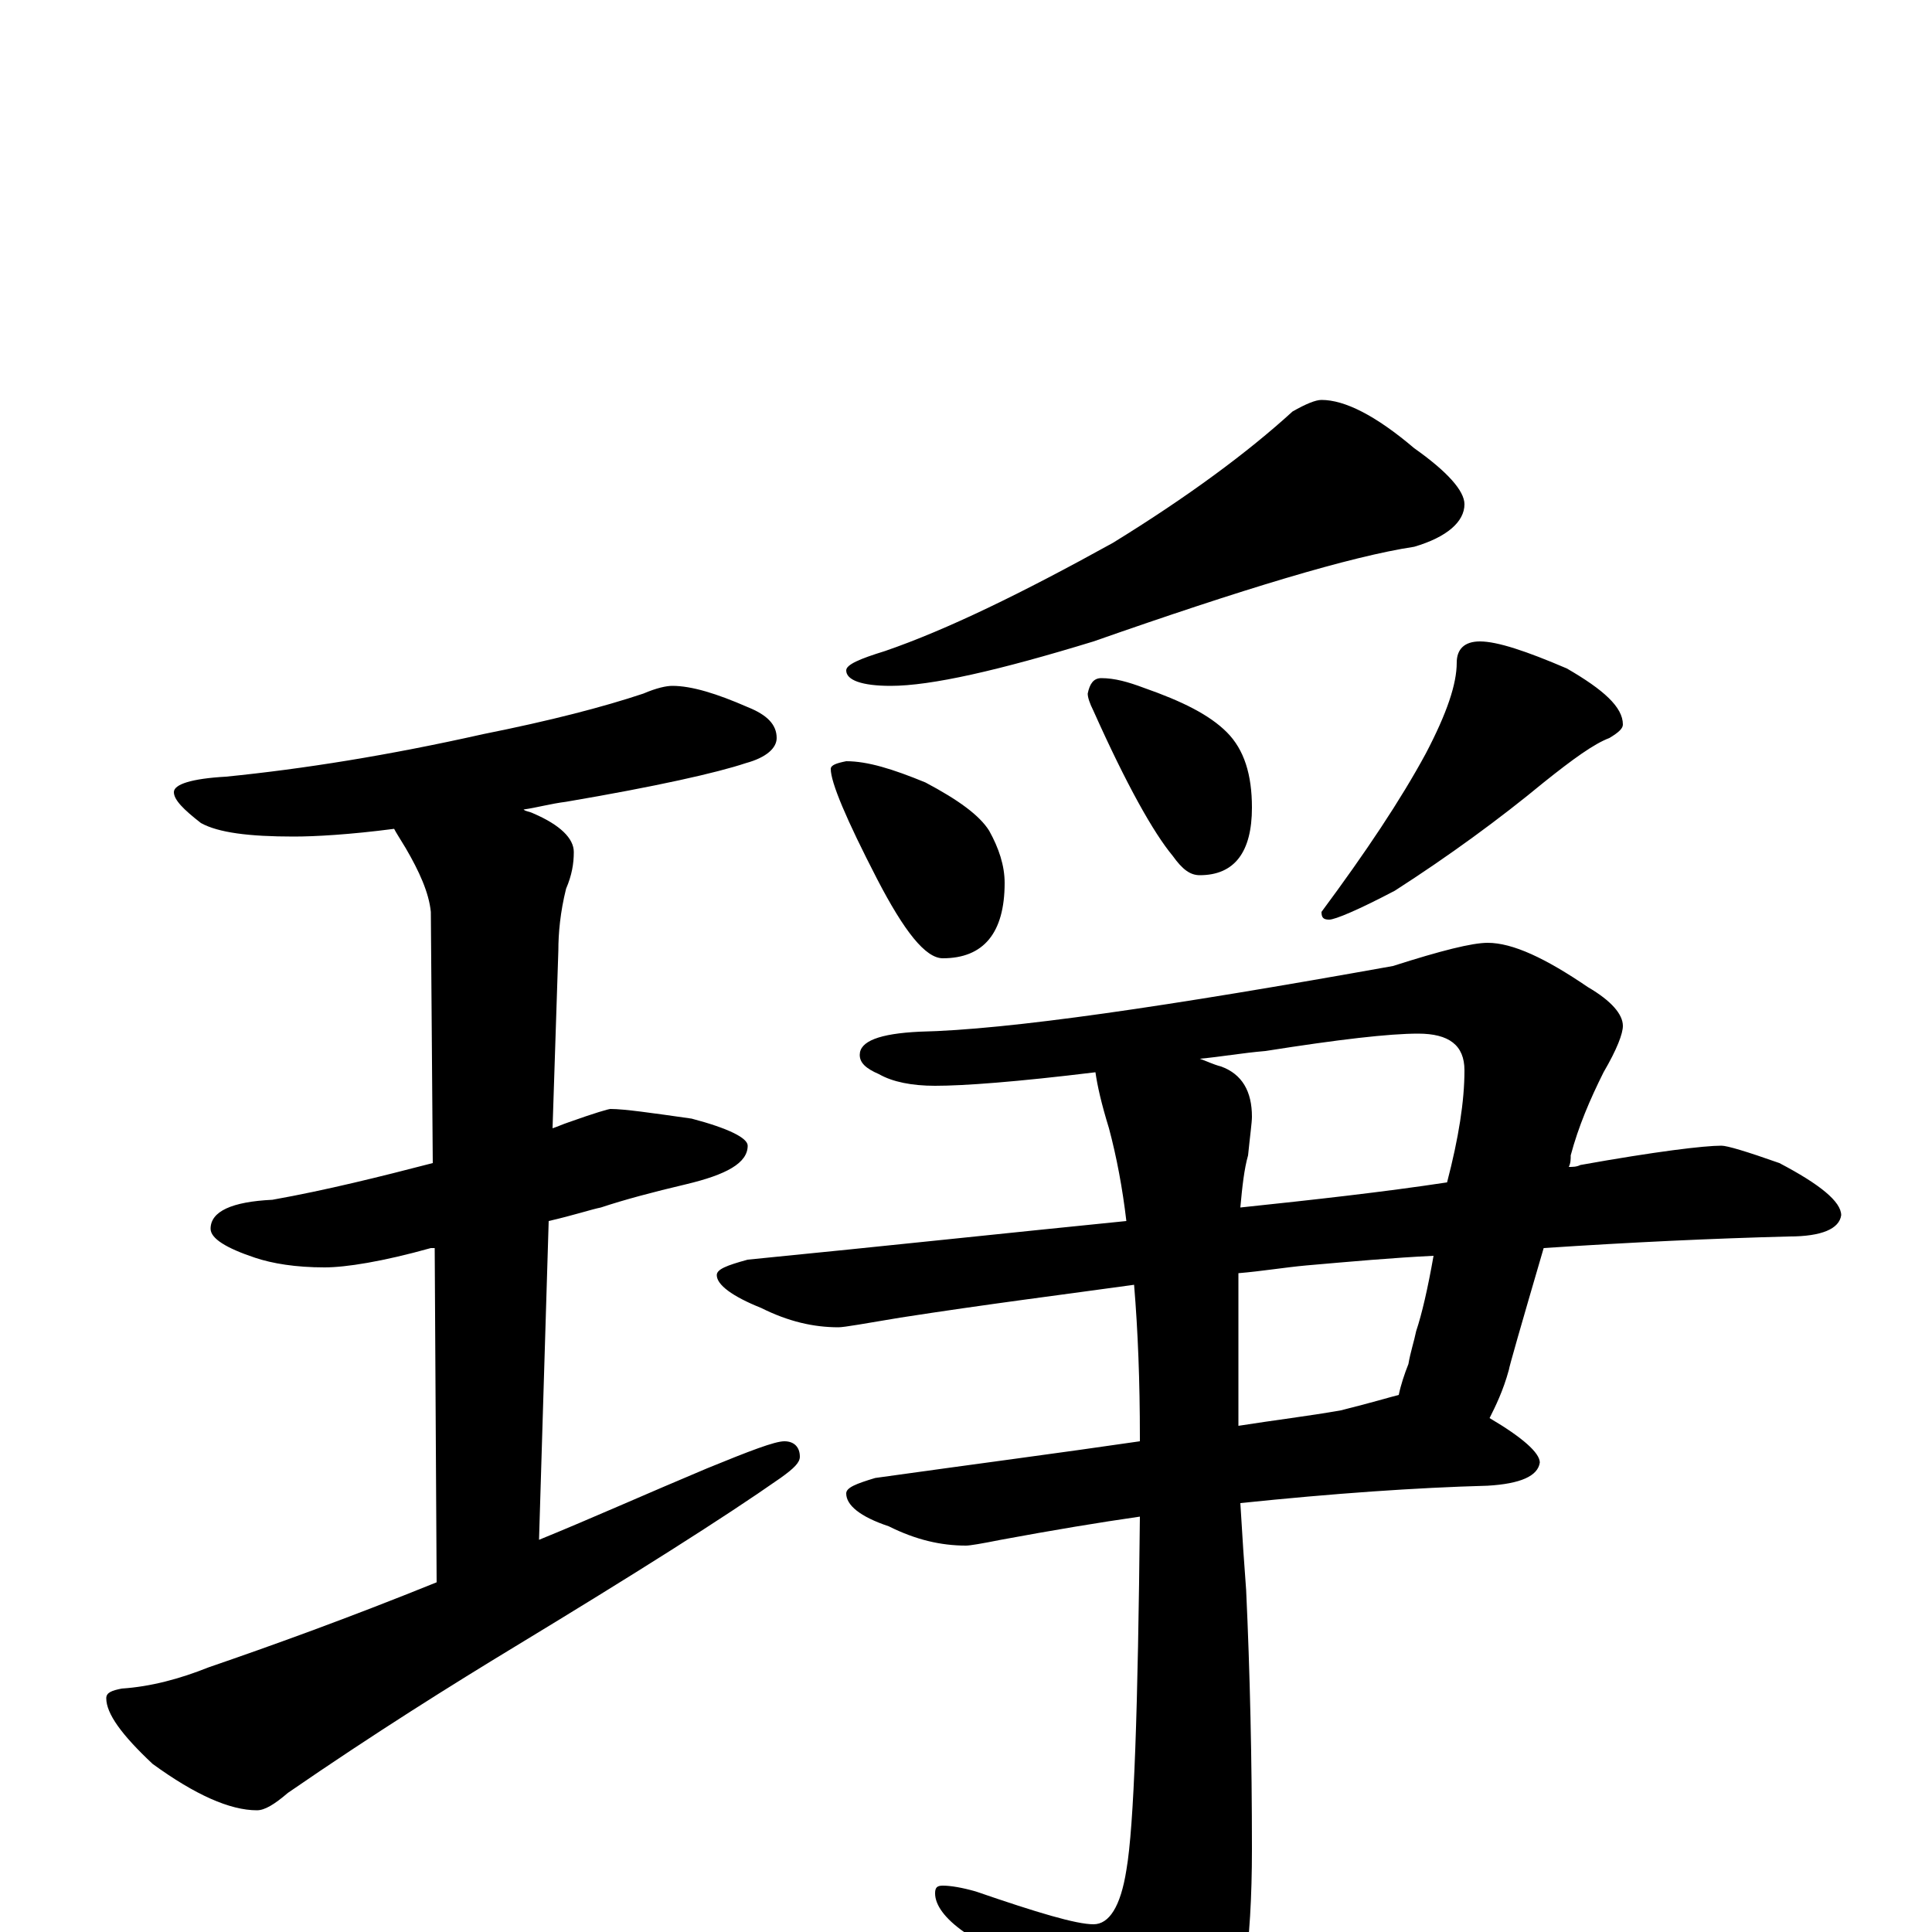 <?xml version="1.0" encoding="utf-8" ?>
<!DOCTYPE svg PUBLIC "-//W3C//DTD SVG 1.1//EN" "http://www.w3.org/Graphics/SVG/1.1/DTD/svg11.dtd">
<svg version="1.1" id="Layer_1" xmlns="http://www.w3.org/2000/svg" xmlns:xlink="http://www.w3.org/1999/xlink" x="0px" y="145px" width="1000px" height="1000px" viewBox="0 0 1000 1000" enable-background="new 0 0 1000 1000" xml:space="preserve">
<g id="Layer_1">
<path id="glyph" transform="matrix(1 0 0 -1 0 1000)" d="M348,645C358,645 371,641 387,634C397,630 402,625 402,618C402,613 397,608 386,605C371,600 340,593 293,585C285,584 278,582 271,581C272,580 274,580 276,579C290,573 297,566 297,559C297,553 296,547 293,540C290,528 289,517 289,508l-3,-92C289,417 291,418 294,419C308,424 315,426 316,426C323,426 337,424 358,421C377,416 387,411 387,407C387,398 376,392 355,387C338,383 323,379 311,375C306,374 297,371 284,368l-5,-165C306,214 335,227 366,240C388,249 401,254 406,254C411,254 414,251 414,246C414,243 411,240 404,235C374,214 328,185 267,148C234,128 194,103 149,72C142,66 137,63 133,63C119,63 101,71 79,87C63,102 55,113 55,121C55,124 58,125 63,126C78,127 93,131 108,137C140,148 179,162 226,181l-1,173C224,354 224,354 223,354C198,347 179,344 168,344C153,344 141,346 132,349C117,354 109,359 109,364C109,373 120,378 141,379C169,384 197,391 224,398l-1,130C222,538 217,549 210,561C207,566 205,569 204,571C181,568 163,567 152,567C129,567 113,569 104,574C95,581 90,586 90,590C90,594 99,597 117,598C157,602 201,609 250,620C285,627 312,634 333,641C340,644 345,645 348,645M684,793C696,793 712,785 732,768C749,756 758,746 758,739C758,730 749,722 732,717C699,712 643,695 566,668C517,653 482,645 461,645C446,645 438,648 438,653C438,656 445,659 458,663C490,674 529,693 576,719C615,743 646,766 669,787C676,791 681,793 684,793M438,606C449,606 462,602 479,595C496,586 507,578 512,570C517,561 520,552 520,543C520,517 509,504 488,504C479,504 468,518 454,545C438,576 430,595 430,602C430,604 433,605 438,606M570,649C577,649 584,647 592,644C612,637 626,630 635,621C644,612 648,599 648,582C648,559 639,547 621,547C616,547 612,550 607,557C597,569 583,594 566,632C564,636 563,639 563,641C564,646 566,649 570,649M766,668C775,668 790,663 811,654C830,643 840,634 840,625C840,623 838,621 833,618C825,615 814,607 799,595C776,576 750,557 722,539C703,529 691,524 688,524C685,524 684,525 684,528C707,559 725,586 738,610C749,631 754,646 754,657C754,664 758,668 766,668M770,512C783,512 800,504 822,489C834,482 840,475 840,469C840,465 837,457 830,445C823,431 817,417 813,402C813,400 813,398 812,396C814,396 816,396 818,397C857,404 882,407 891,407C894,407 904,404 921,398C942,387 953,378 953,371C952,364 943,360 926,360C887,359 844,357 799,354C787,313 781,292 781,291C778,280 774,272 771,266C788,256 797,248 797,243C796,236 787,232 770,231C733,230 690,227 642,222C643,205 644,190 645,177C647,134 648,89 648,43C648,-7 643,-42 632,-61C614,-85 599,-97 586,-97C579,-97 572,-92 565,-82C550,-56 528,-29 499,0C489,7 484,14 484,20C484,23 485,24 488,24C492,24 498,23 505,21C537,10 557,4 566,4C574,4 580,13 583,32C587,55 589,116 590,215C569,212 545,208 518,203C508,201 502,200 500,200C487,200 474,203 460,210C445,215 438,221 438,227C438,230 443,232 453,235C503,242 549,248 590,254C590,255 590,255 590,256C590,285 589,311 587,335C551,330 511,325 466,318C448,315 437,313 434,313C421,313 408,316 394,323C379,329 371,335 371,340C371,343 376,345 387,348C458,355 523,362 583,368C581,385 578,401 574,416C570,429 568,438 567,445C526,440 499,438 484,438C472,438 462,440 455,444C448,447 445,450 445,454C445,461 455,465 476,466C522,467 604,479 721,500C746,508 762,512 770,512M621,452C624,451 628,449 632,448C643,444 648,435 648,422C648,419 647,412 646,402C644,395 643,386 642,375C680,379 716,383 749,388C755,411 758,430 758,446C758,459 750,465 734,465C719,465 693,462 655,456C643,455 632,453 621,452M641,341l0,-1C641,311 641,285 641,262C660,265 677,267 694,270C710,274 720,277 724,278C725,283 727,289 729,294C730,300 732,306 733,311C736,320 739,333 742,350C721,349 699,347 676,345C665,344 653,342 641,341z"/>
</g>
</svg>
